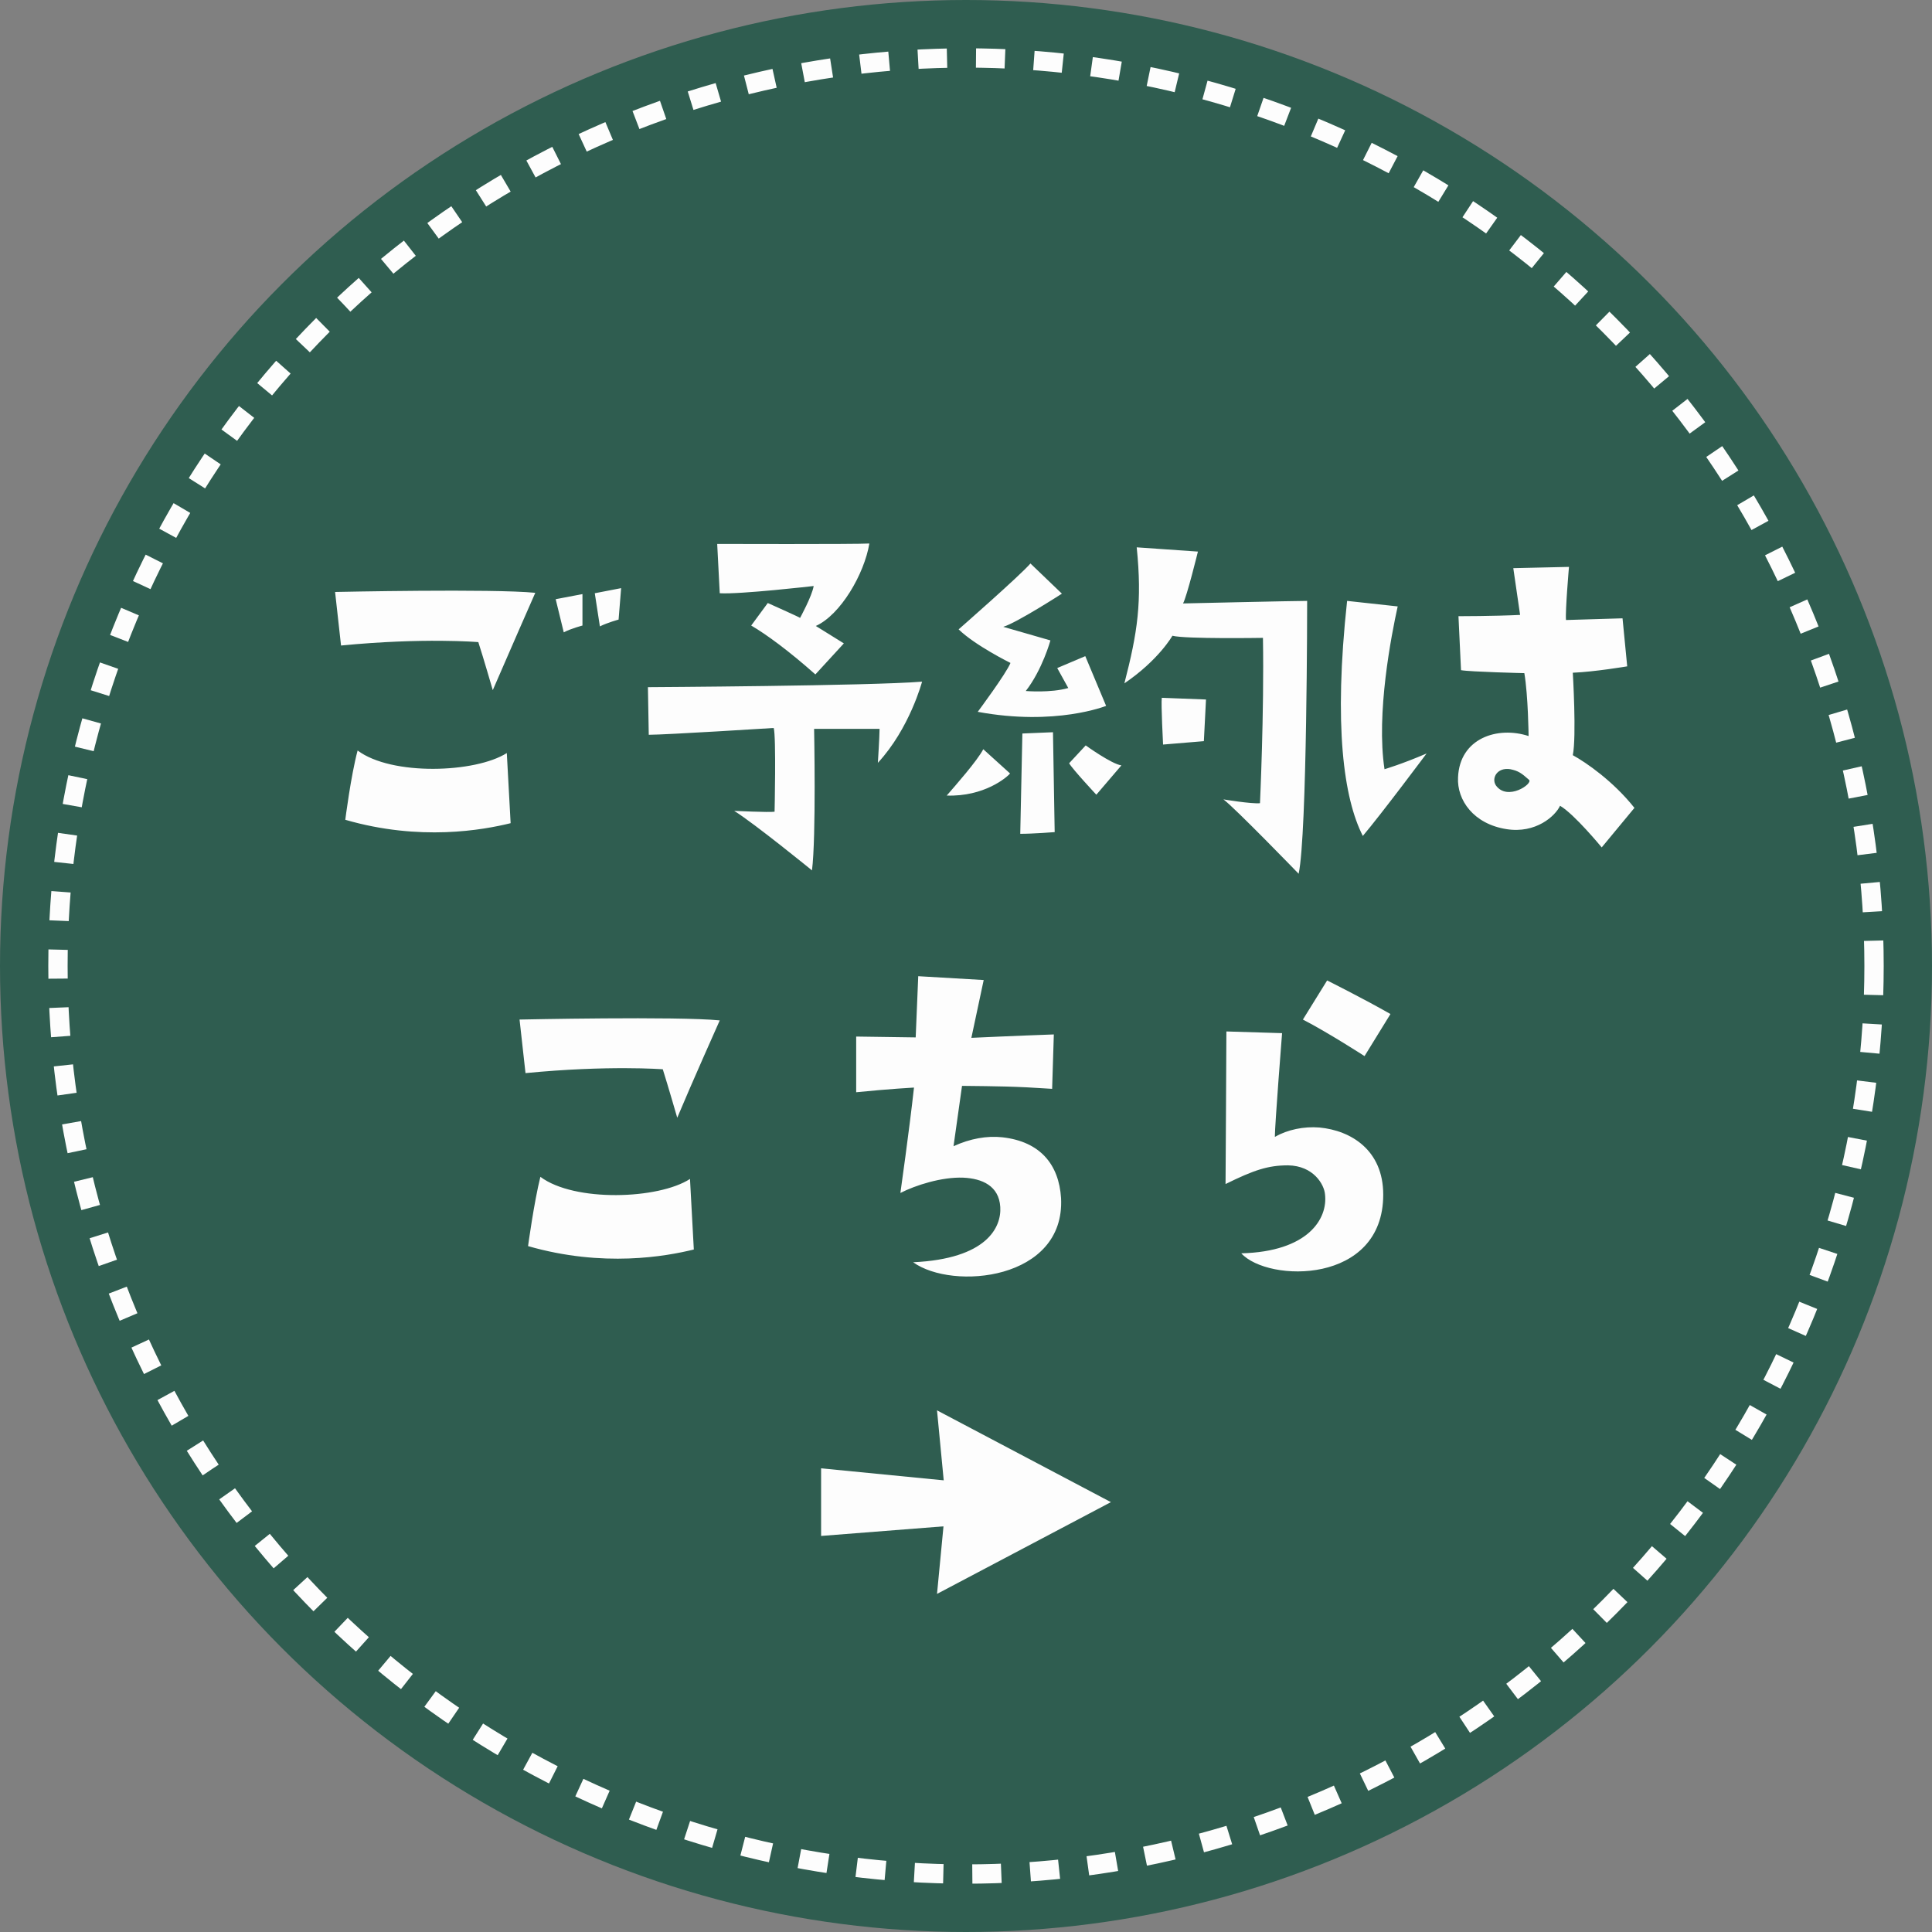 <svg width="200" height="200" viewBox="0 0 200 200" fill="none" xmlns="http://www.w3.org/2000/svg">
<rect x="0" y="0" width="200" height="200" fill="#808080" stroke="none"/>
<circle cx="100" cy="100" r="100" fill="#2F5D50"/>
<circle cx="100" cy="100" r="94" stroke="#FDFDFD" stroke-width="2" stroke-miterlimit="7.11" stroke-dasharray="3 3"/>
<path d="M62.1 64.844L61.572 61.412L64.3 60.884L64.036 64.14C64.036 64.14 62.892 64.448 62.1 64.844ZM60.296 61.5V64.756C60.296 64.756 59.108 65.064 58.36 65.46L57.524 62.028L60.296 61.5ZM34.688 61.28C34.688 61.28 51.1 60.928 55.412 61.368C55.412 61.368 52.508 67.968 51.012 71.444C51.012 71.444 50.044 68.1 49.516 66.472C49.516 66.472 43.884 65.988 35.304 66.824L34.688 61.28ZM37.02 77.692C40.54 80.332 49.208 80.024 52.464 77.956L52.86 85.216C50 85.92 43.488 87.108 35.744 84.864C35.744 84.864 36.316 80.332 37.02 77.692ZM89.996 56.264C89.468 59.432 87.004 63.656 84.452 64.8L87.356 66.604L84.408 69.816C81.68 67.396 79.348 65.68 77.764 64.756L79.48 62.424C79.48 62.424 82.824 63.92 82.824 63.964C82.824 63.964 84.056 61.72 84.232 60.664C84.232 60.664 76.576 61.544 74.508 61.412L74.244 56.308C74.244 56.308 88.544 56.352 89.996 56.264ZM67.072 71.136C67.072 71.136 90.128 71.004 95.452 70.564C95.452 70.564 94.176 75.404 90.876 78.968C90.876 78.968 91.052 76.24 91.052 75.448C91.052 75.448 85.112 75.448 84.276 75.448C84.276 75.448 84.496 86.668 84.056 90.1C84.056 90.1 78.116 85.26 76.004 83.94C76.004 83.94 79.612 84.116 80.184 84.028C80.184 84.028 80.36 76.328 80.096 75.36C80.096 75.36 68.92 76.064 67.16 76.064L67.072 71.136ZM114.504 73.072C114.504 73.072 109.268 75.184 101.216 73.688C101.216 73.688 104.164 69.728 104.604 68.628C104.604 68.628 100.952 66.824 99.236 65.152C99.236 65.152 105.616 59.564 106.672 58.332L109.928 61.456C109.928 61.456 105.22 64.492 103.856 64.888L108.74 66.296C108.74 66.296 107.904 69.332 106.188 71.532C106.188 71.532 108.74 71.752 110.588 71.224L109.444 69.156L112.348 67.924L114.504 73.072ZM105.616 86.316L105.836 75.932L109.004 75.8L109.18 86.14C109.18 86.14 106.98 86.316 105.616 86.316ZM104.56 80.068C104.252 80.464 101.876 82.488 98.004 82.356C98.884 81.344 101.172 78.748 101.788 77.56L104.56 80.068ZM116.088 79.232L113.492 82.268C113.492 82.268 111.028 79.628 110.676 79.012L112.392 77.164C112.392 77.164 115.076 79.1 116.088 79.232ZM126.648 82.752C126.648 82.752 129.552 83.236 130.432 83.148C130.432 83.148 130.872 73.776 130.74 66.032C130.74 66.032 122.688 66.164 121.368 65.812C121.368 65.812 119.96 68.32 116.396 70.74C117.76 65.46 118.244 62.292 117.672 56.66L124.008 57.1C124.008 57.1 122.864 61.764 122.468 62.468C122.468 62.468 133.996 62.204 135.316 62.204C135.316 62.204 135.316 86.36 134.436 90.452C134.436 90.452 127.792 83.588 126.648 82.752ZM120.4 77.076C120.4 77.076 120.18 72.852 120.268 72.236L124.844 72.412L124.624 76.724L120.4 77.076ZM139.452 62.204L144.688 62.776C144.028 65.768 142.444 73.864 143.324 79.628C143.324 79.628 145.128 79.1 147.68 78C147.68 78 143.016 84.248 141.08 86.536C139.1 82.664 138.044 75.14 139.452 62.204ZM162.816 78.176C164.18 78.924 166.996 80.86 169.196 83.632L165.808 87.724C165.808 87.724 162.992 84.292 161.496 83.412C161.012 84.468 158.988 86.316 155.952 85.832C152.564 85.304 150.804 82.84 150.936 80.464C151.112 76.416 155.028 75.14 158.24 76.196C158.24 76.196 158.196 72.016 157.8 69.684C157.8 69.684 152.212 69.552 151.244 69.376L150.98 63.788C150.98 63.788 154.632 63.788 157.36 63.656L156.656 58.816L162.42 58.684C162.42 58.684 162.024 63.26 162.112 64.184L167.964 64.008L168.448 68.98C168.448 68.98 165.06 69.552 162.816 69.64C162.816 69.64 163.212 76.24 162.816 78.176ZM154.852 81.3C156.04 82.972 158.724 81.124 158.284 80.728C157.492 80.024 157.184 79.804 156.348 79.628C154.984 79.408 154.368 80.552 154.852 81.3ZM68.612 110.692C68.612 110.692 62.98 110.252 54.4 111.088L53.784 105.544C53.784 105.544 70.196 105.192 74.508 105.632C74.508 105.632 71.56 112.232 70.108 115.708C70.108 115.708 69.14 112.364 68.612 110.692ZM55.94 121.824C59.46 124.464 68.172 124.156 71.428 122.044L71.824 129.348C68.964 130.052 62.452 131.24 54.664 128.996C54.664 128.996 55.28 124.464 55.94 121.824ZM94.528 130.668C102.14 130.316 103.68 127.06 103.548 124.948C103.416 122.748 101.656 122 99.72 121.912C97.476 121.824 94.748 122.704 93.208 123.496C93.208 123.496 94.132 116.984 94.616 112.584C94.616 112.584 92.152 112.716 88.632 113.068V107.304C88.632 107.304 91.624 107.348 94.792 107.392L95.056 101.056L101.832 101.452L100.556 107.436C100.556 107.436 105.352 107.216 109.092 107.084L108.916 112.716C105 112.452 103.328 112.452 99.588 112.408L98.708 118.656C100.424 117.864 102.184 117.556 103.768 117.732C107.684 118.172 109.62 120.548 109.84 124.024C110.28 132.516 98.62 133.616 94.528 130.668ZM143.94 104.972L141.256 109.328C141.256 109.328 137.516 106.908 134.876 105.544L137.384 101.496C137.384 101.496 141.168 103.388 143.94 104.972ZM126.956 106.776L132.72 106.952C132.72 106.952 131.972 116.456 131.972 117.688C133.292 116.94 134.964 116.588 136.592 116.72C139.848 117.028 143.192 119.052 143.192 123.672C143.192 133 131.268 132.78 128.496 129.744C135.404 129.568 137.472 126.18 137.164 123.628C137.076 122.616 135.976 120.68 133.336 120.636C131.268 120.636 129.816 121.12 126.868 122.572C126.868 122.572 126.956 108.536 126.956 106.776Z" fill="#FDFDFD"/>
<path d="M115 155.5L97 165L97.909 155.5L97 146L115 155.5Z" fill="#FDFDFD"/>
<path d="M85 152L102 153.667V157.667L85 159V152Z" fill="#FDFDFD"/>
</svg>
